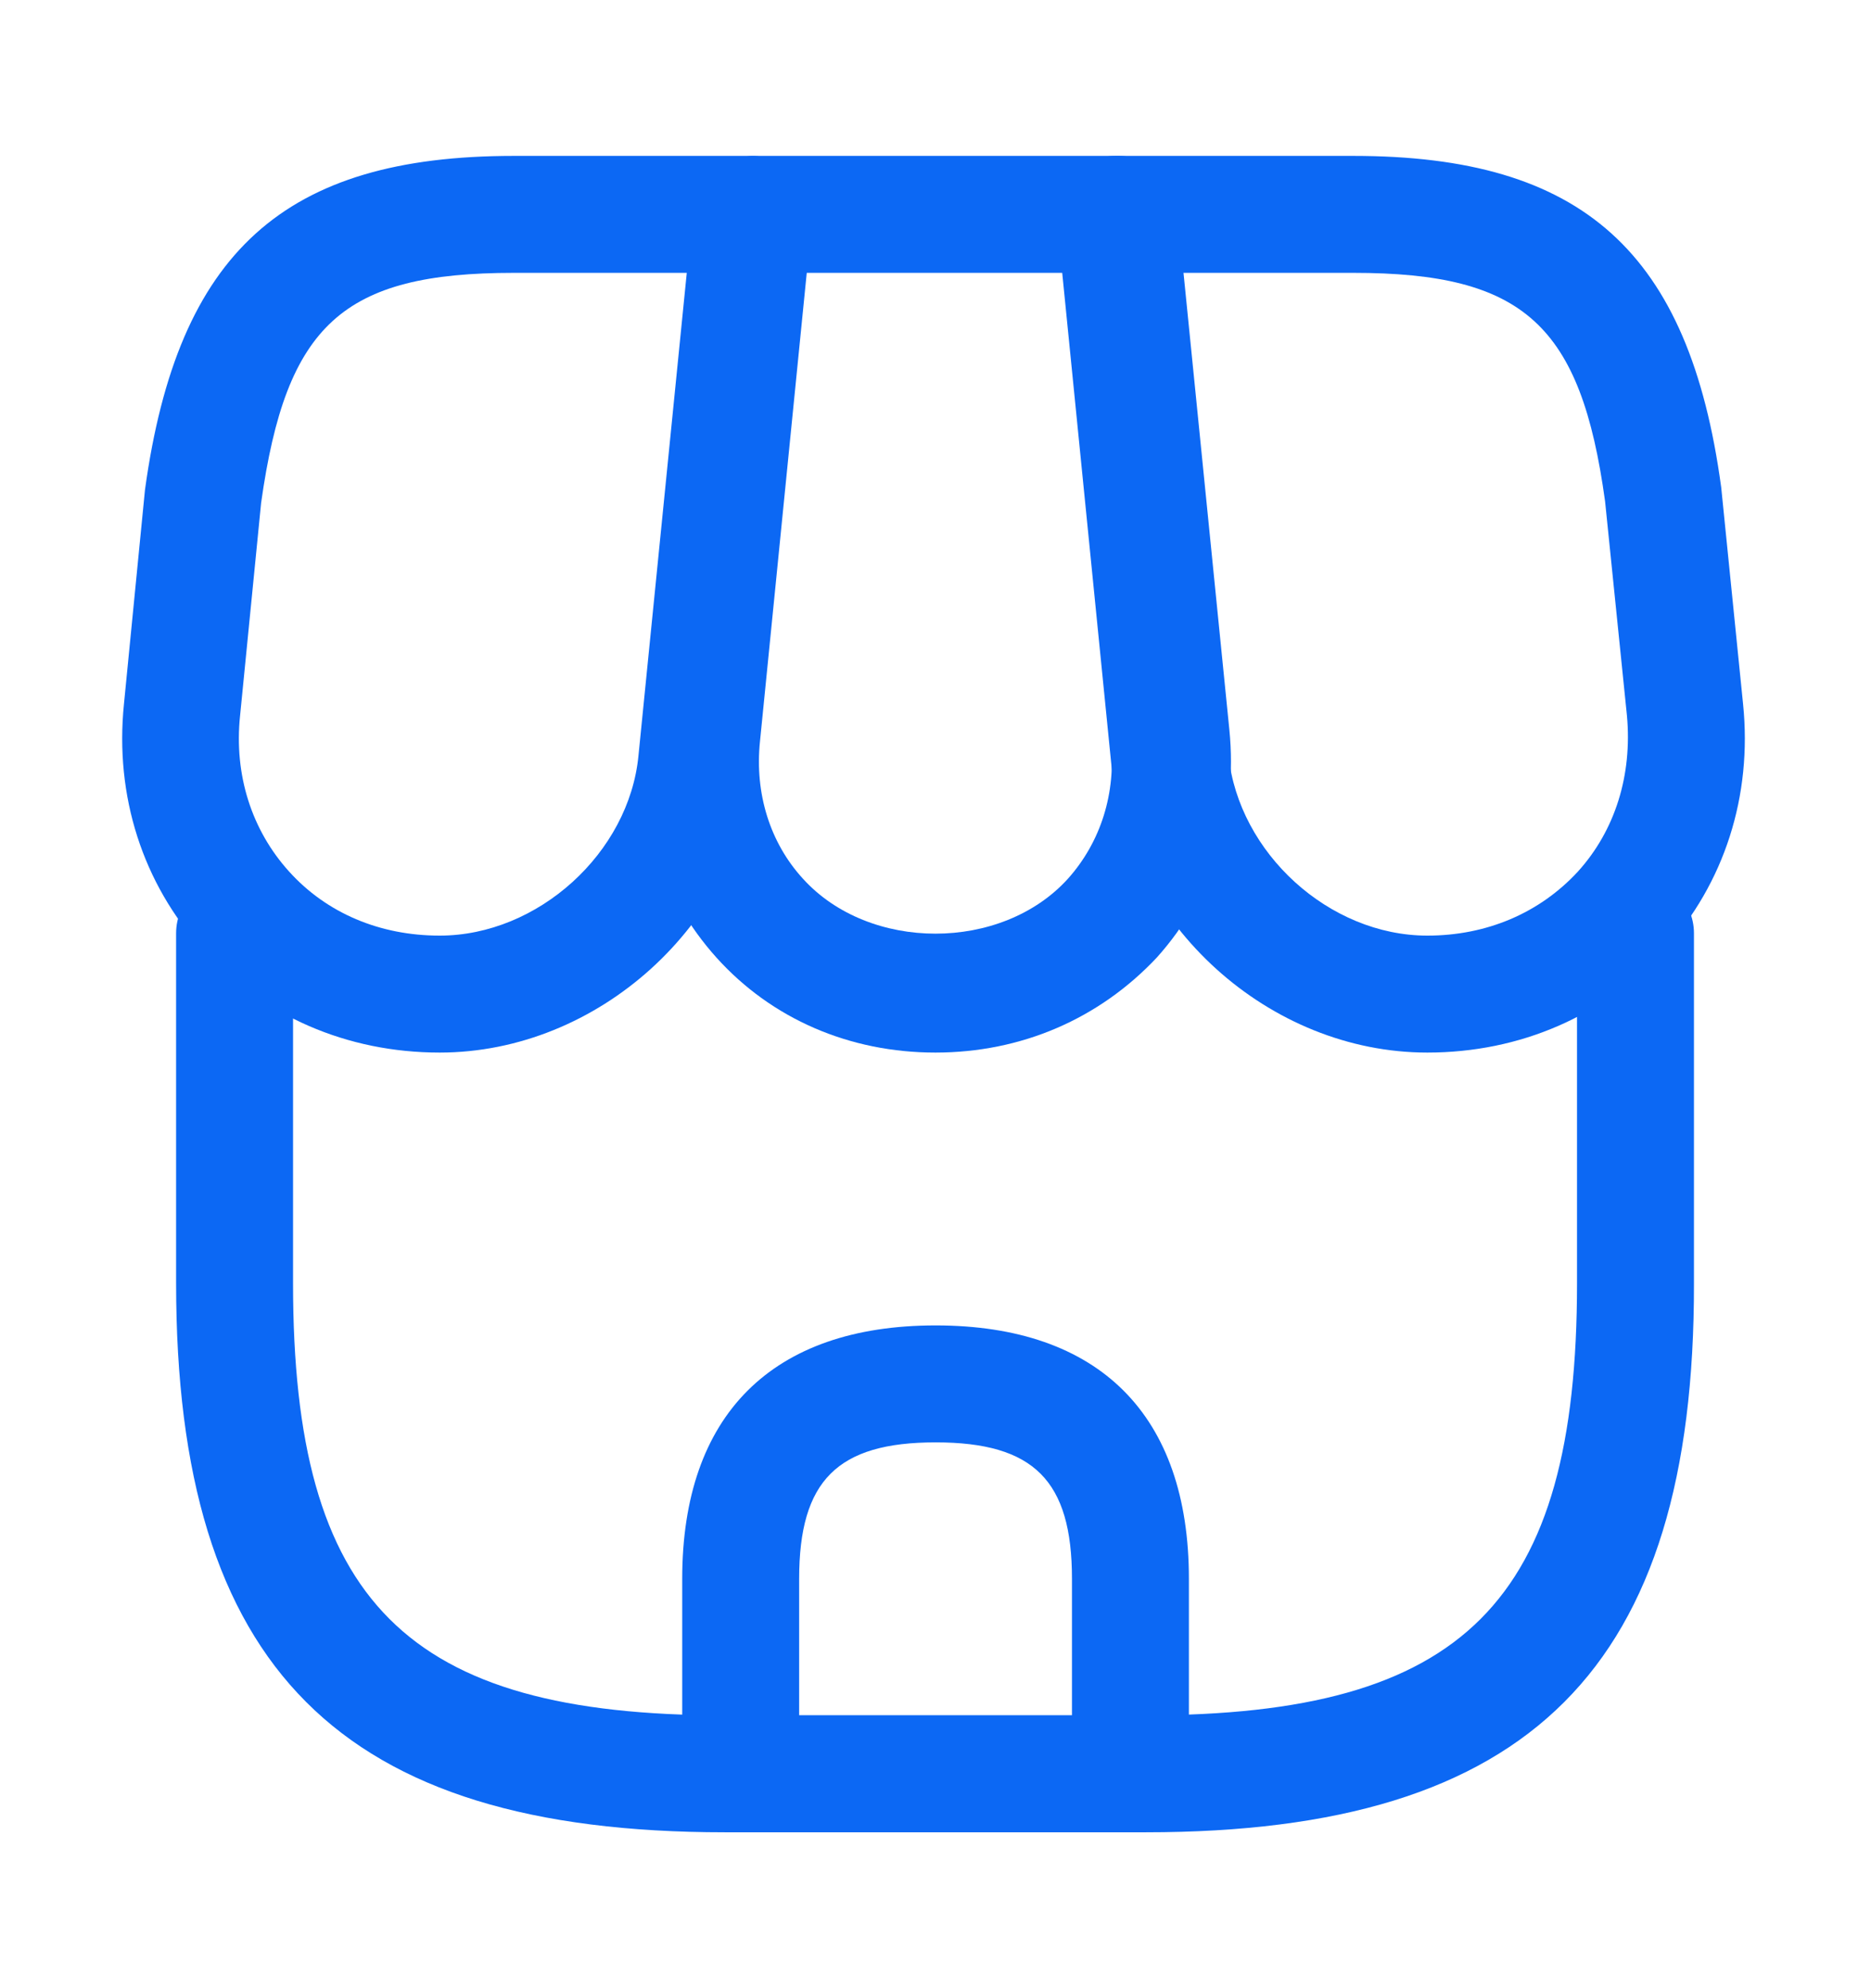 <svg width="16" height="17" viewBox="0 0 16 17" fill="none" xmlns="http://www.w3.org/2000/svg">
<path d="M9.799 15.667H6.199C2.906 15.667 1.506 14.26 1.506 10.973V7.98C1.506 7.707 1.733 7.48 2.006 7.48C2.279 7.48 2.506 7.707 2.506 7.98V10.973C2.506 13.7 3.473 14.667 6.199 14.667H9.793C12.519 14.667 13.486 13.7 13.486 10.973V7.98C13.486 7.707 13.713 7.48 13.986 7.48C14.259 7.48 14.486 7.707 14.486 7.98V10.973C14.492 14.26 13.086 15.667 9.799 15.667Z" fill="#0C68F4"/>
<path d="M7.999 9C7.266 9 6.599 8.713 6.126 8.187C5.653 7.66 5.433 6.973 5.506 6.24L5.953 1.787C5.979 1.533 6.193 1.333 6.453 1.333H9.566C9.826 1.333 10.039 1.527 10.066 1.787L10.513 6.24C10.586 6.973 10.366 7.66 9.893 8.187C9.399 8.713 8.733 9 7.999 9ZM6.899 2.333L6.499 6.34C6.453 6.787 6.586 7.207 6.866 7.513C7.433 8.14 8.566 8.14 9.133 7.513C9.413 7.2 9.546 6.78 9.499 6.34L9.099 2.333H6.899Z" fill="#0C68F4"/>
<path d="M12.206 9C10.853 9 9.646 7.907 9.506 6.56L9.039 1.887C9.026 1.747 9.073 1.607 9.166 1.5C9.259 1.393 9.393 1.333 9.539 1.333H11.573C13.533 1.333 14.446 2.153 14.719 4.167L14.906 6.02C14.986 6.807 14.746 7.553 14.233 8.12C13.719 8.687 12.999 9 12.206 9ZM10.093 2.333L10.506 6.46C10.593 7.293 11.366 8 12.206 8C12.713 8 13.166 7.807 13.493 7.453C13.813 7.1 13.959 6.627 13.913 6.12L13.726 4.287C13.519 2.78 13.033 2.333 11.573 2.333H10.093Z" fill="#0C68F4"/>
<path d="M3.76 9C2.967 9 2.247 8.687 1.733 8.12C1.22 7.553 0.98 6.807 1.06 6.02L1.24 4.187C1.52 2.153 2.433 1.333 4.393 1.333H6.427C6.567 1.333 6.7 1.393 6.8 1.5C6.9 1.607 6.94 1.747 6.927 1.887L6.46 6.56C6.32 7.907 5.113 9 3.76 9ZM4.393 2.333C2.933 2.333 2.447 2.773 2.233 4.3L2.053 6.12C2 6.627 2.153 7.1 2.473 7.453C2.793 7.807 3.247 8 3.76 8C4.6 8 5.38 7.293 5.46 6.46L5.873 2.333H4.393Z" fill="#0C68F4"/>
<path d="M9.667 15.667H6.334C6.061 15.667 5.834 15.44 5.834 15.167V13.5C5.834 12.1 6.601 11.333 8.001 11.333C9.401 11.333 10.167 12.1 10.167 13.5V15.167C10.167 15.44 9.941 15.667 9.667 15.667ZM6.834 14.667H9.167V13.5C9.167 12.66 8.841 12.333 8.001 12.333C7.161 12.333 6.834 12.66 6.834 13.5V14.667Z" fill="#0C68F4"/>
</svg>
